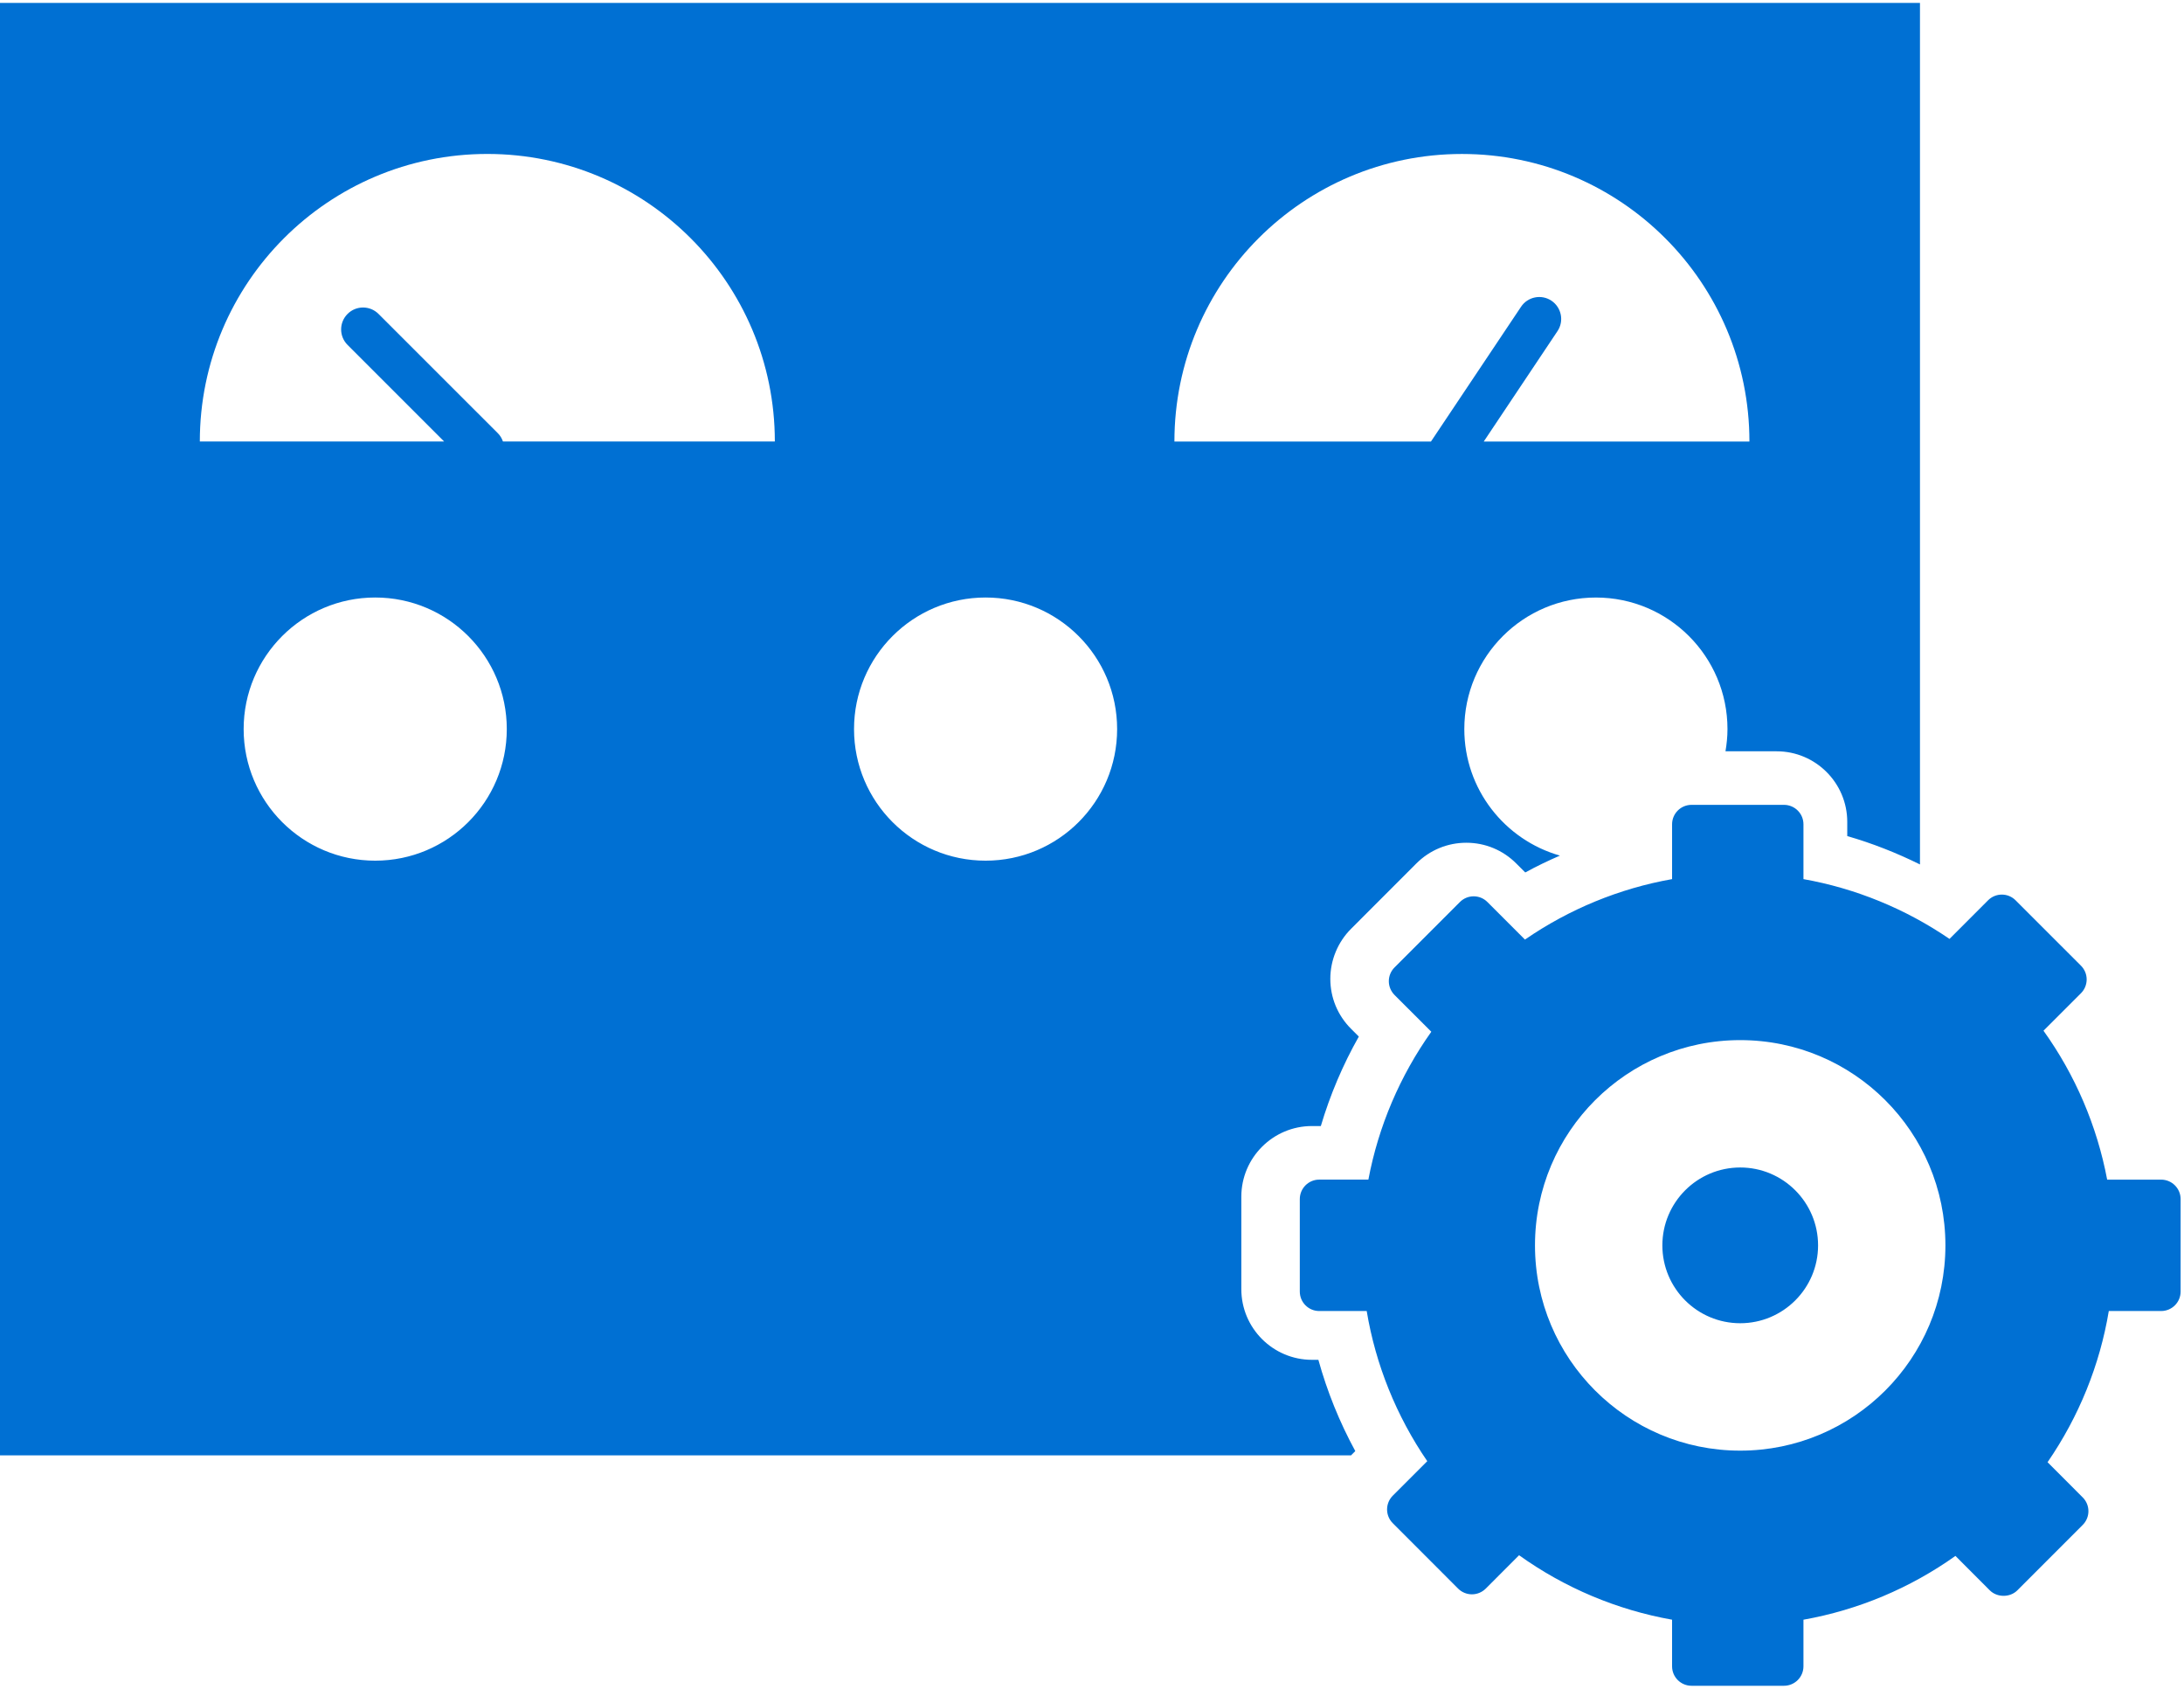 <?xml version="1.0" encoding="UTF-8"?>
<svg width="300px" height="232px" viewBox="0 0 300 232" version="1.1" xmlns="http://www.w3.org/2000/svg" xmlns:xlink="http://www.w3.org/1999/xlink">
    <!-- Generator: Sketch 41.2 (35397) - http://www.bohemiancoding.com/sketch -->
    <title>backend-services-for-full-stack-developers</title>
    <desc>Created with Sketch.</desc>
    <defs></defs>
    <g id="Page-1" stroke="none" stroke-width="1" fill="none" fill-rule="evenodd">
        <g id="backend-services-for-full-stack-developers" fill="#0070D3">
            <path d="M180.213,186.752 C174.864,186.752 170.512,182.398 170.512,177.051 L170.512,164.347 C170.512,158.999 174.864,154.646 180.213,154.646 L181.433,154.646 C182.701,150.377 184.458,146.232 186.652,142.357 L185.578,141.285 C183.744,139.45 182.736,137.013 182.736,134.423 C182.736,131.863 183.778,129.357 185.588,127.557 L194.557,118.581 C196.386,116.755 198.828,115.739 201.419,115.739 C204.015,115.739 206.457,116.755 208.289,118.598 L209.515,119.819 C211.059,118.972 212.654,118.208 214.276,117.505 C206.704,115.351 201.142,108.392 201.142,100.131 C201.142,90.156 209.24,82.062 219.22,82.062 C229.199,82.062 237.291,90.156 237.291,100.131 C237.291,101.176 237.185,102.185 237.016,103.18 L244.048,103.18 C249.395,103.18 253.744,107.527 253.744,112.881 L253.744,114.824 C257.179,115.812 260.524,117.132 263.733,118.719 L263.733,0.397 L0,0.397 L0,199.871 L185.584,199.871 L186.167,199.286 C184.003,195.316 182.295,191.091 181.095,186.748 L180.213,186.748 L180.213,186.752 Z M51.542,118.201 C41.564,118.201 33.468,110.11 33.468,100.128 C33.468,90.153 41.564,82.059 51.542,82.059 C61.521,82.059 69.614,90.153 69.614,100.128 C69.613,110.114 61.525,118.201 51.542,118.201 Z M69.087,60.636 C68.942,60.226 68.729,59.843 68.401,59.512 L51.998,43.116 C50.822,41.937 48.915,41.937 47.739,43.116 C46.565,44.293 46.565,46.192 47.739,47.366 L61.009,60.635 L27.448,60.635 C27.448,38.824 45.128,21.142 66.941,21.142 C88.75,21.142 106.434,38.823 106.434,60.635 L69.087,60.635 L69.087,60.636 Z M135.383,118.201 C125.402,118.201 117.312,110.11 117.312,100.128 C117.312,90.153 125.402,82.059 135.383,82.059 C145.362,82.059 153.452,90.153 153.452,100.128 C153.452,110.114 145.366,118.201 135.383,118.201 Z M200.814,21.146 C222.626,21.146 240.305,38.827 240.305,60.639 L203.811,60.639 L213.941,45.476 C214.868,44.098 214.491,42.226 213.111,41.298 C211.726,40.375 209.856,40.747 208.935,42.13 L196.561,60.639 L161.321,60.639 C161.321,38.824 179.003,21.146 200.814,21.146 Z M296.86,162.007 L289.446,162.007 C288.053,154.639 285.066,147.642 280.699,141.553 L285.847,136.407 C286.348,135.906 286.63,135.226 286.63,134.512 C286.63,133.803 286.348,133.123 285.847,132.623 L276.868,123.645 C275.824,122.598 274.13,122.598 273.085,123.645 L267.789,128.947 C261.748,124.815 254.892,122.007 247.728,120.735 L247.728,113.206 C247.728,111.732 246.529,110.535 245.056,110.535 L232.351,110.535 C230.873,110.535 229.682,111.735 229.682,113.206 L229.682,120.735 C222.454,122.013 215.548,124.852 209.472,129.037 L204.318,123.883 C203.277,122.834 201.58,122.834 200.533,123.883 L191.556,132.865 C191.055,133.363 190.772,134.042 190.772,134.756 C190.772,135.462 191.055,136.138 191.556,136.646 L196.609,141.695 C192.296,147.757 189.342,154.697 187.964,162.003 L181.215,162.003 C179.742,162.003 178.544,163.201 178.544,164.678 L178.544,177.376 C178.544,178.857 179.741,180.051 181.215,180.051 L187.734,180.051 C188.96,187.421 191.805,194.465 196.053,200.672 L191.316,205.408 C190.272,206.458 190.272,208.147 191.316,209.189 L200.295,218.177 C200.796,218.675 201.48,218.958 202.186,218.958 C202.892,218.958 203.578,218.675 204.081,218.177 L208.664,213.589 C214.922,218.069 222.106,221.098 229.681,222.443 L229.681,228.847 C229.681,230.322 230.879,231.516 232.351,231.516 L245.055,231.516 C246.528,231.516 247.727,230.318 247.727,228.847 L247.727,222.443 C255.234,221.11 262.369,218.117 268.604,213.683 L273.326,218.412 C274.328,219.415 276.108,219.415 277.107,218.412 L286.089,209.424 C287.132,208.381 287.132,206.693 286.089,205.651 L281.259,200.812 C285.556,194.569 288.438,187.47 289.669,180.05 L296.86,180.05 C298.341,180.05 299.535,178.853 299.535,177.376 L299.535,164.677 C299.535,163.204 298.333,162.007 296.86,162.007 Z M239.042,199.225 C223.47,199.225 210.85,186.598 210.85,171.035 C210.85,155.463 223.47,142.845 239.042,142.845 C254.605,142.845 267.227,155.463 267.227,171.035 C267.227,186.598 254.605,199.225 239.042,199.225 Z M249.735,171.035 C249.735,176.936 244.941,181.727 239.042,181.727 C233.134,181.727 228.347,176.936 228.347,171.035 C228.347,165.128 233.141,160.338 239.042,160.338 C244.941,160.337 249.735,165.127 249.735,171.035 Z" id="Shape"></path>
        </g>
    </g>
</svg>
